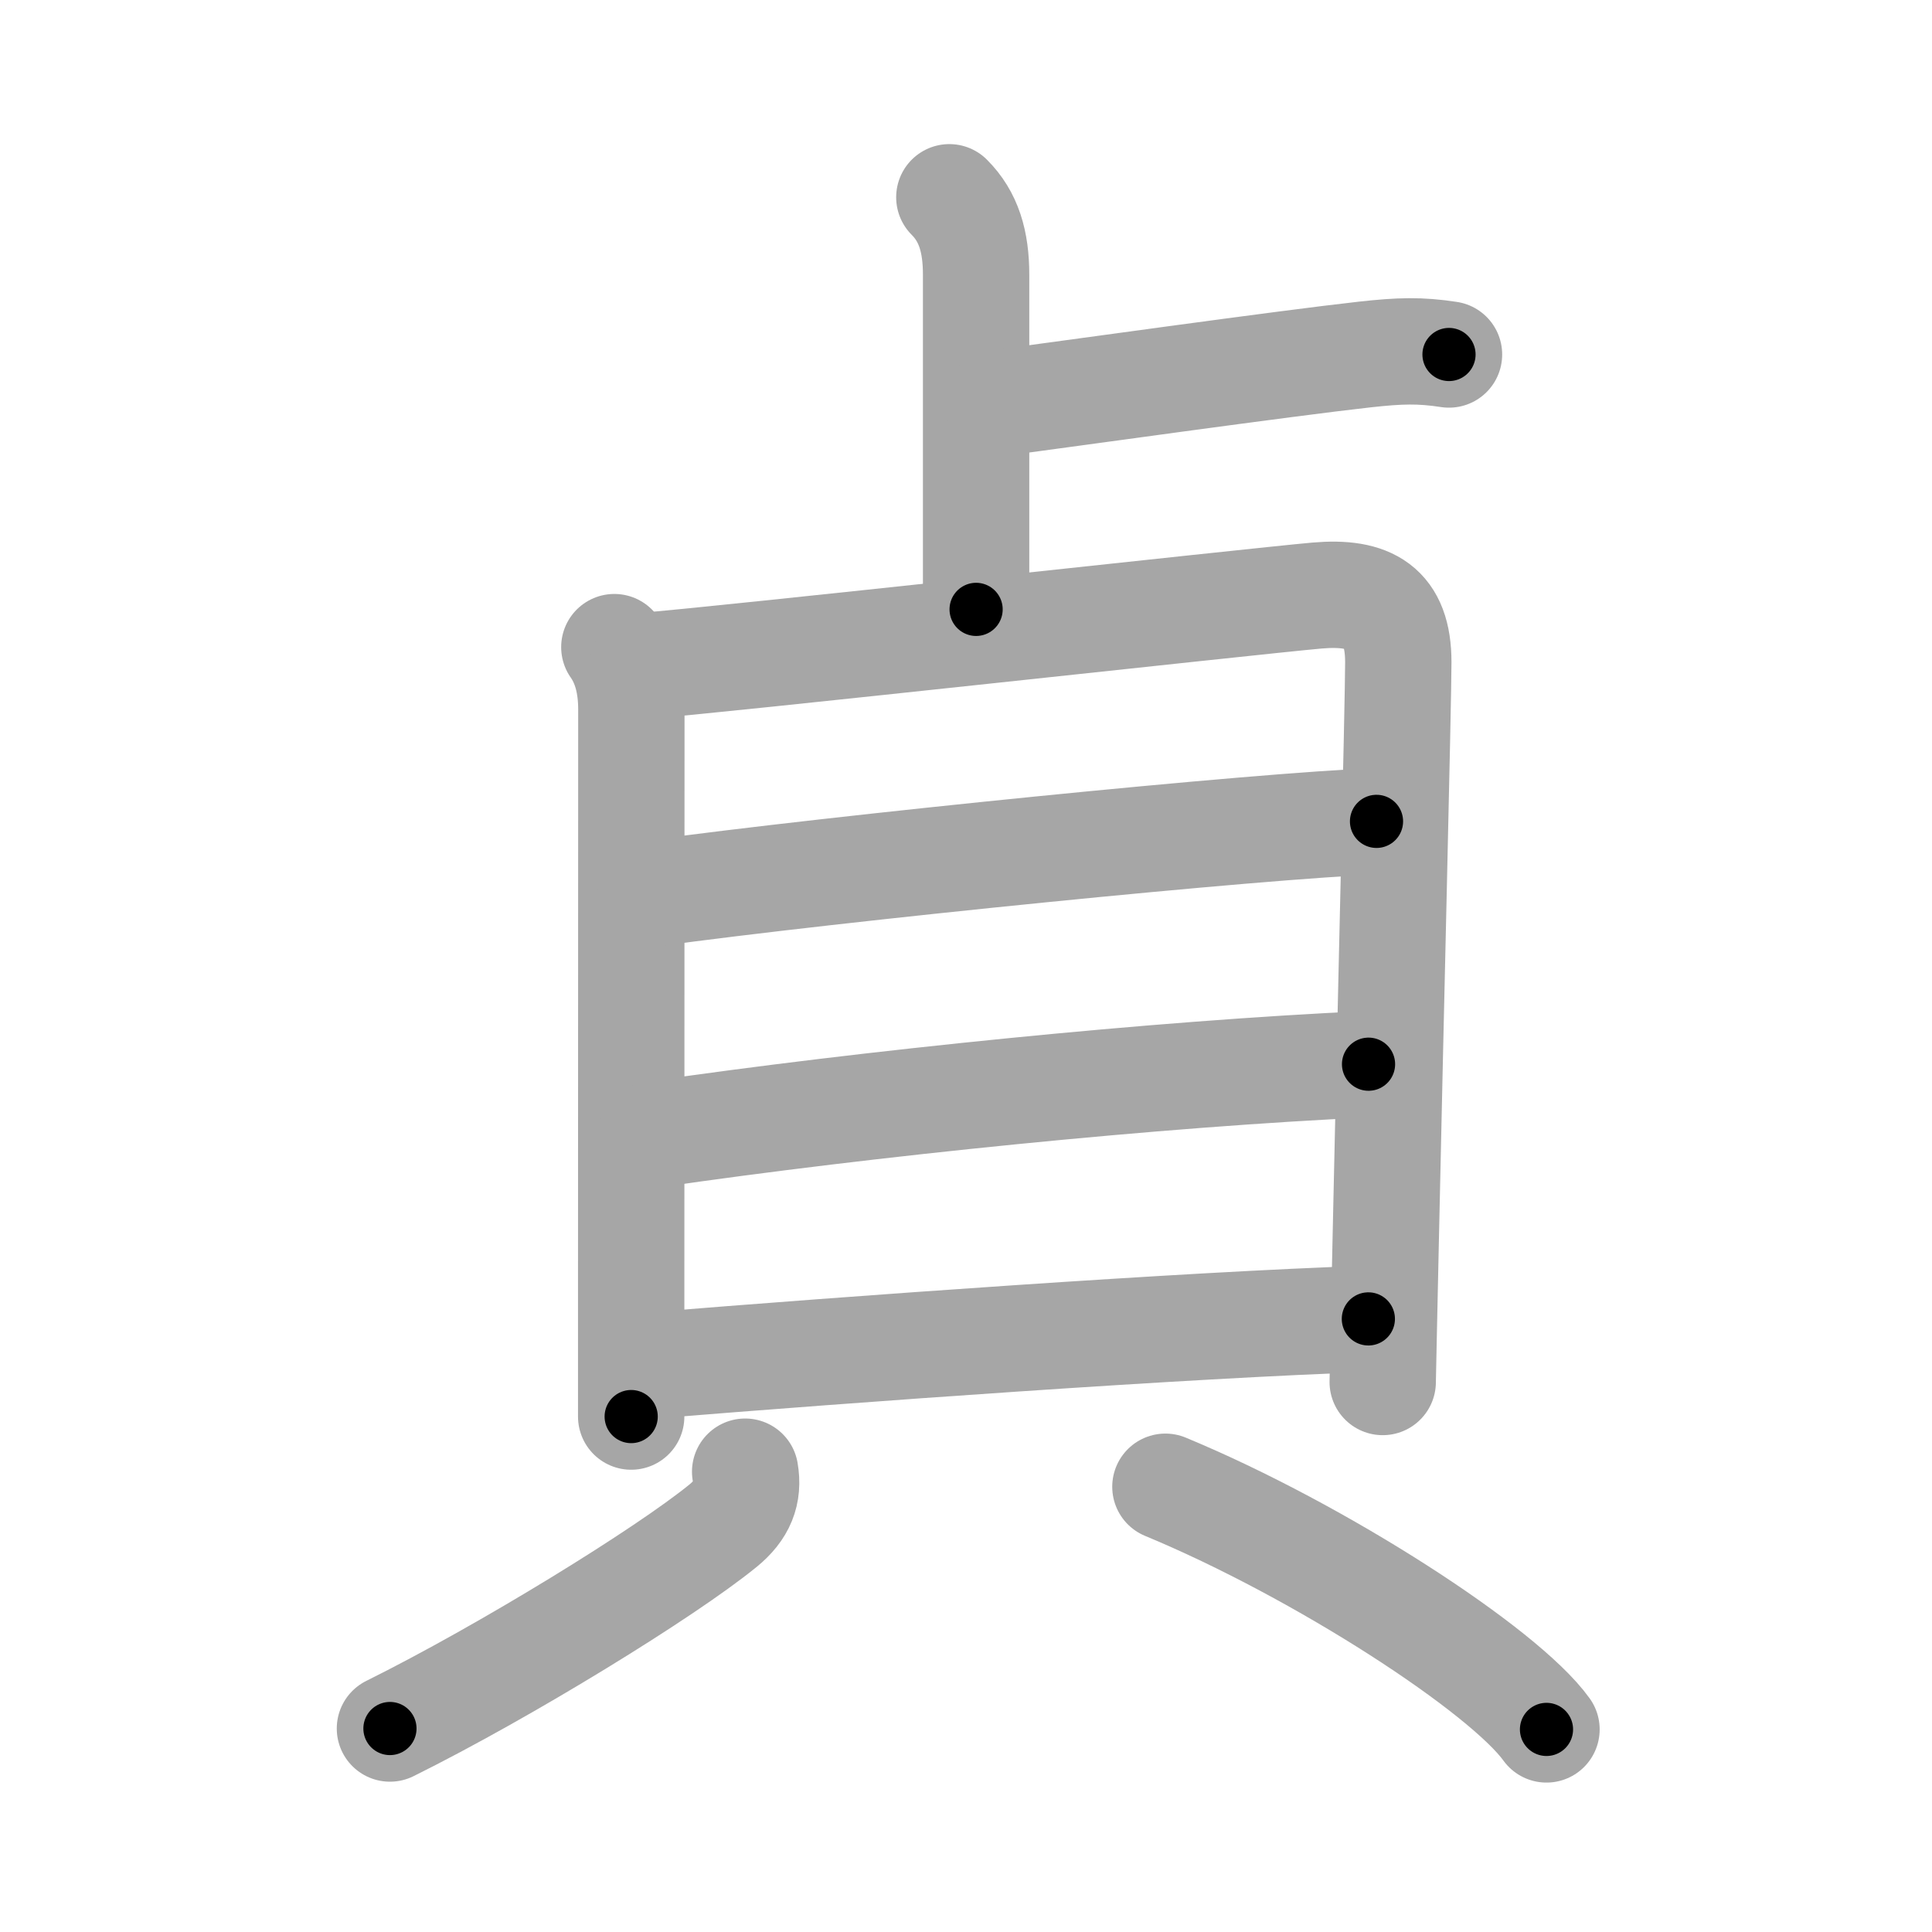 <svg xmlns="http://www.w3.org/2000/svg" viewBox="0 0 109 109" id="8c9e"><g fill="none" stroke="#a6a6a6" stroke-width="6" stroke-linecap="round" stroke-linejoin="round"><g><g><path d="M53.56,11.13c1.09,1.09,1.51,2.49,1.51,4.37c0,0.98,0,12,0,18.88" /><path d="M56.25,22.75C60,22.25,72.5,20.5,77,20c1.99-0.22,3.12-0.25,4.75,0" /></g><g p4:phon="鼎V/貝" xmlns:p4="http://kanjivg.tagaini.net"><g><path d="M34.66,36.51c0.69,0.98,0.96,2.19,0.96,3.52c0,1.12-0.01,21.53-0.01,33.97c0,2.35,0,4.38,0,5.92" /><path d="M36.28,37.57c3.94-0.29,34.44-3.65,38.02-3.97c2.99-0.26,4.59,0.64,4.59,3.76c0,2.16-0.45,20.39-0.7,32.13c-0.1,4.78-0.18,8.19-0.18,8.48" /><path d="M36.7,50.42C47,49,71.35,46.55,77.66,46.34" /><path d="M36.77,64.02c12.11-1.77,28.66-3.45,40.44-3.98" /><path d="M36.76,77.04c11.11-0.91,30.32-2.3,40.44-2.63" /></g><g><path d="M42.04,83.03c0.21,1.22-0.17,2.17-1.25,3.05C37.54,88.73,28.51,94.29,22,97.52" /><path d="M65.75,83.88c8.76,3.63,19.11,10.36,21.5,13.69" /></g></g></g></g><g fill="none" stroke="#000" stroke-width="3" stroke-linecap="round" stroke-linejoin="round"><path d="M53.56,11.13c1.09,1.09,1.51,2.49,1.51,4.37c0,0.98,0,12,0,18.88" stroke-dasharray="23.636" stroke-dashoffset="23.636"><animate attributeName="stroke-dashoffset" values="23.636;23.636;0" dur="0.236s" fill="freeze" begin="0s;8c9e.click" /></path><path d="M56.25,22.75C60,22.25,72.5,20.5,77,20c1.99-0.22,3.12-0.25,4.75,0" stroke-dasharray="25.699" stroke-dashoffset="25.699"><animate attributeName="stroke-dashoffset" values="25.699" fill="freeze" begin="8c9e.click" /><animate attributeName="stroke-dashoffset" values="25.699;25.699;0" keyTimes="0;0.479;1" dur="0.493s" fill="freeze" begin="0s;8c9e.click" /></path><path d="M34.66,36.51c0.69,0.98,0.96,2.19,0.96,3.52c0,1.12-0.01,21.53-0.01,33.97c0,2.35,0,4.38,0,5.92" stroke-dasharray="43.598" stroke-dashoffset="43.598"><animate attributeName="stroke-dashoffset" values="43.598" fill="freeze" begin="8c9e.click" /><animate attributeName="stroke-dashoffset" values="43.598;43.598;0" keyTimes="0;0.531;1" dur="0.929s" fill="freeze" begin="0s;8c9e.click" /></path><path d="M36.28,37.57c3.94-0.29,34.44-3.65,38.02-3.97c2.99-0.26,4.59,0.64,4.59,3.76c0,2.16-0.45,20.39-0.7,32.13c-0.1,4.78-0.18,8.19-0.18,8.48" stroke-dasharray="85.881" stroke-dashoffset="85.881"><animate attributeName="stroke-dashoffset" values="85.881" fill="freeze" begin="8c9e.click" /><animate attributeName="stroke-dashoffset" values="85.881;85.881;0" keyTimes="0;0.59;1" dur="1.575s" fill="freeze" begin="0s;8c9e.click" /></path><path d="M36.7,50.42C47,49,71.35,46.55,77.66,46.34" stroke-dasharray="41.171" stroke-dashoffset="41.171"><animate attributeName="stroke-dashoffset" values="41.171" fill="freeze" begin="8c9e.click" /><animate attributeName="stroke-dashoffset" values="41.171;41.171;0" keyTimes="0;0.793;1" dur="1.987s" fill="freeze" begin="0s;8c9e.click" /></path><path d="M36.77,64.02c12.11-1.77,28.66-3.45,40.44-3.98" stroke-dasharray="40.65" stroke-dashoffset="40.65"><animate attributeName="stroke-dashoffset" values="40.65" fill="freeze" begin="8c9e.click" /><animate attributeName="stroke-dashoffset" values="40.65;40.65;0" keyTimes="0;0.83;1" dur="2.394s" fill="freeze" begin="0s;8c9e.click" /></path><path d="M36.76,77.04c11.11-0.91,30.32-2.3,40.44-2.63" stroke-dasharray="40.529" stroke-dashoffset="40.529"><animate attributeName="stroke-dashoffset" values="40.529" fill="freeze" begin="8c9e.click" /><animate attributeName="stroke-dashoffset" values="40.529;40.529;0" keyTimes="0;0.855;1" dur="2.799s" fill="freeze" begin="0s;8c9e.click" /></path><path d="M42.04,83.03c0.21,1.22-0.17,2.17-1.25,3.05C37.54,88.73,28.51,94.29,22,97.52" stroke-dasharray="25.511" stroke-dashoffset="25.511"><animate attributeName="stroke-dashoffset" values="25.511" fill="freeze" begin="8c9e.click" /><animate attributeName="stroke-dashoffset" values="25.511;25.511;0" keyTimes="0;0.917;1" dur="3.054s" fill="freeze" begin="0s;8c9e.click" /></path><path d="M65.75,83.88c8.76,3.63,19.11,10.36,21.5,13.69" stroke-dasharray="25.666" stroke-dashoffset="25.666"><animate attributeName="stroke-dashoffset" values="25.666" fill="freeze" begin="8c9e.click" /><animate attributeName="stroke-dashoffset" values="25.666;25.666;0" keyTimes="0;0.922;1" dur="3.311s" fill="freeze" begin="0s;8c9e.click" /></path></g></svg>